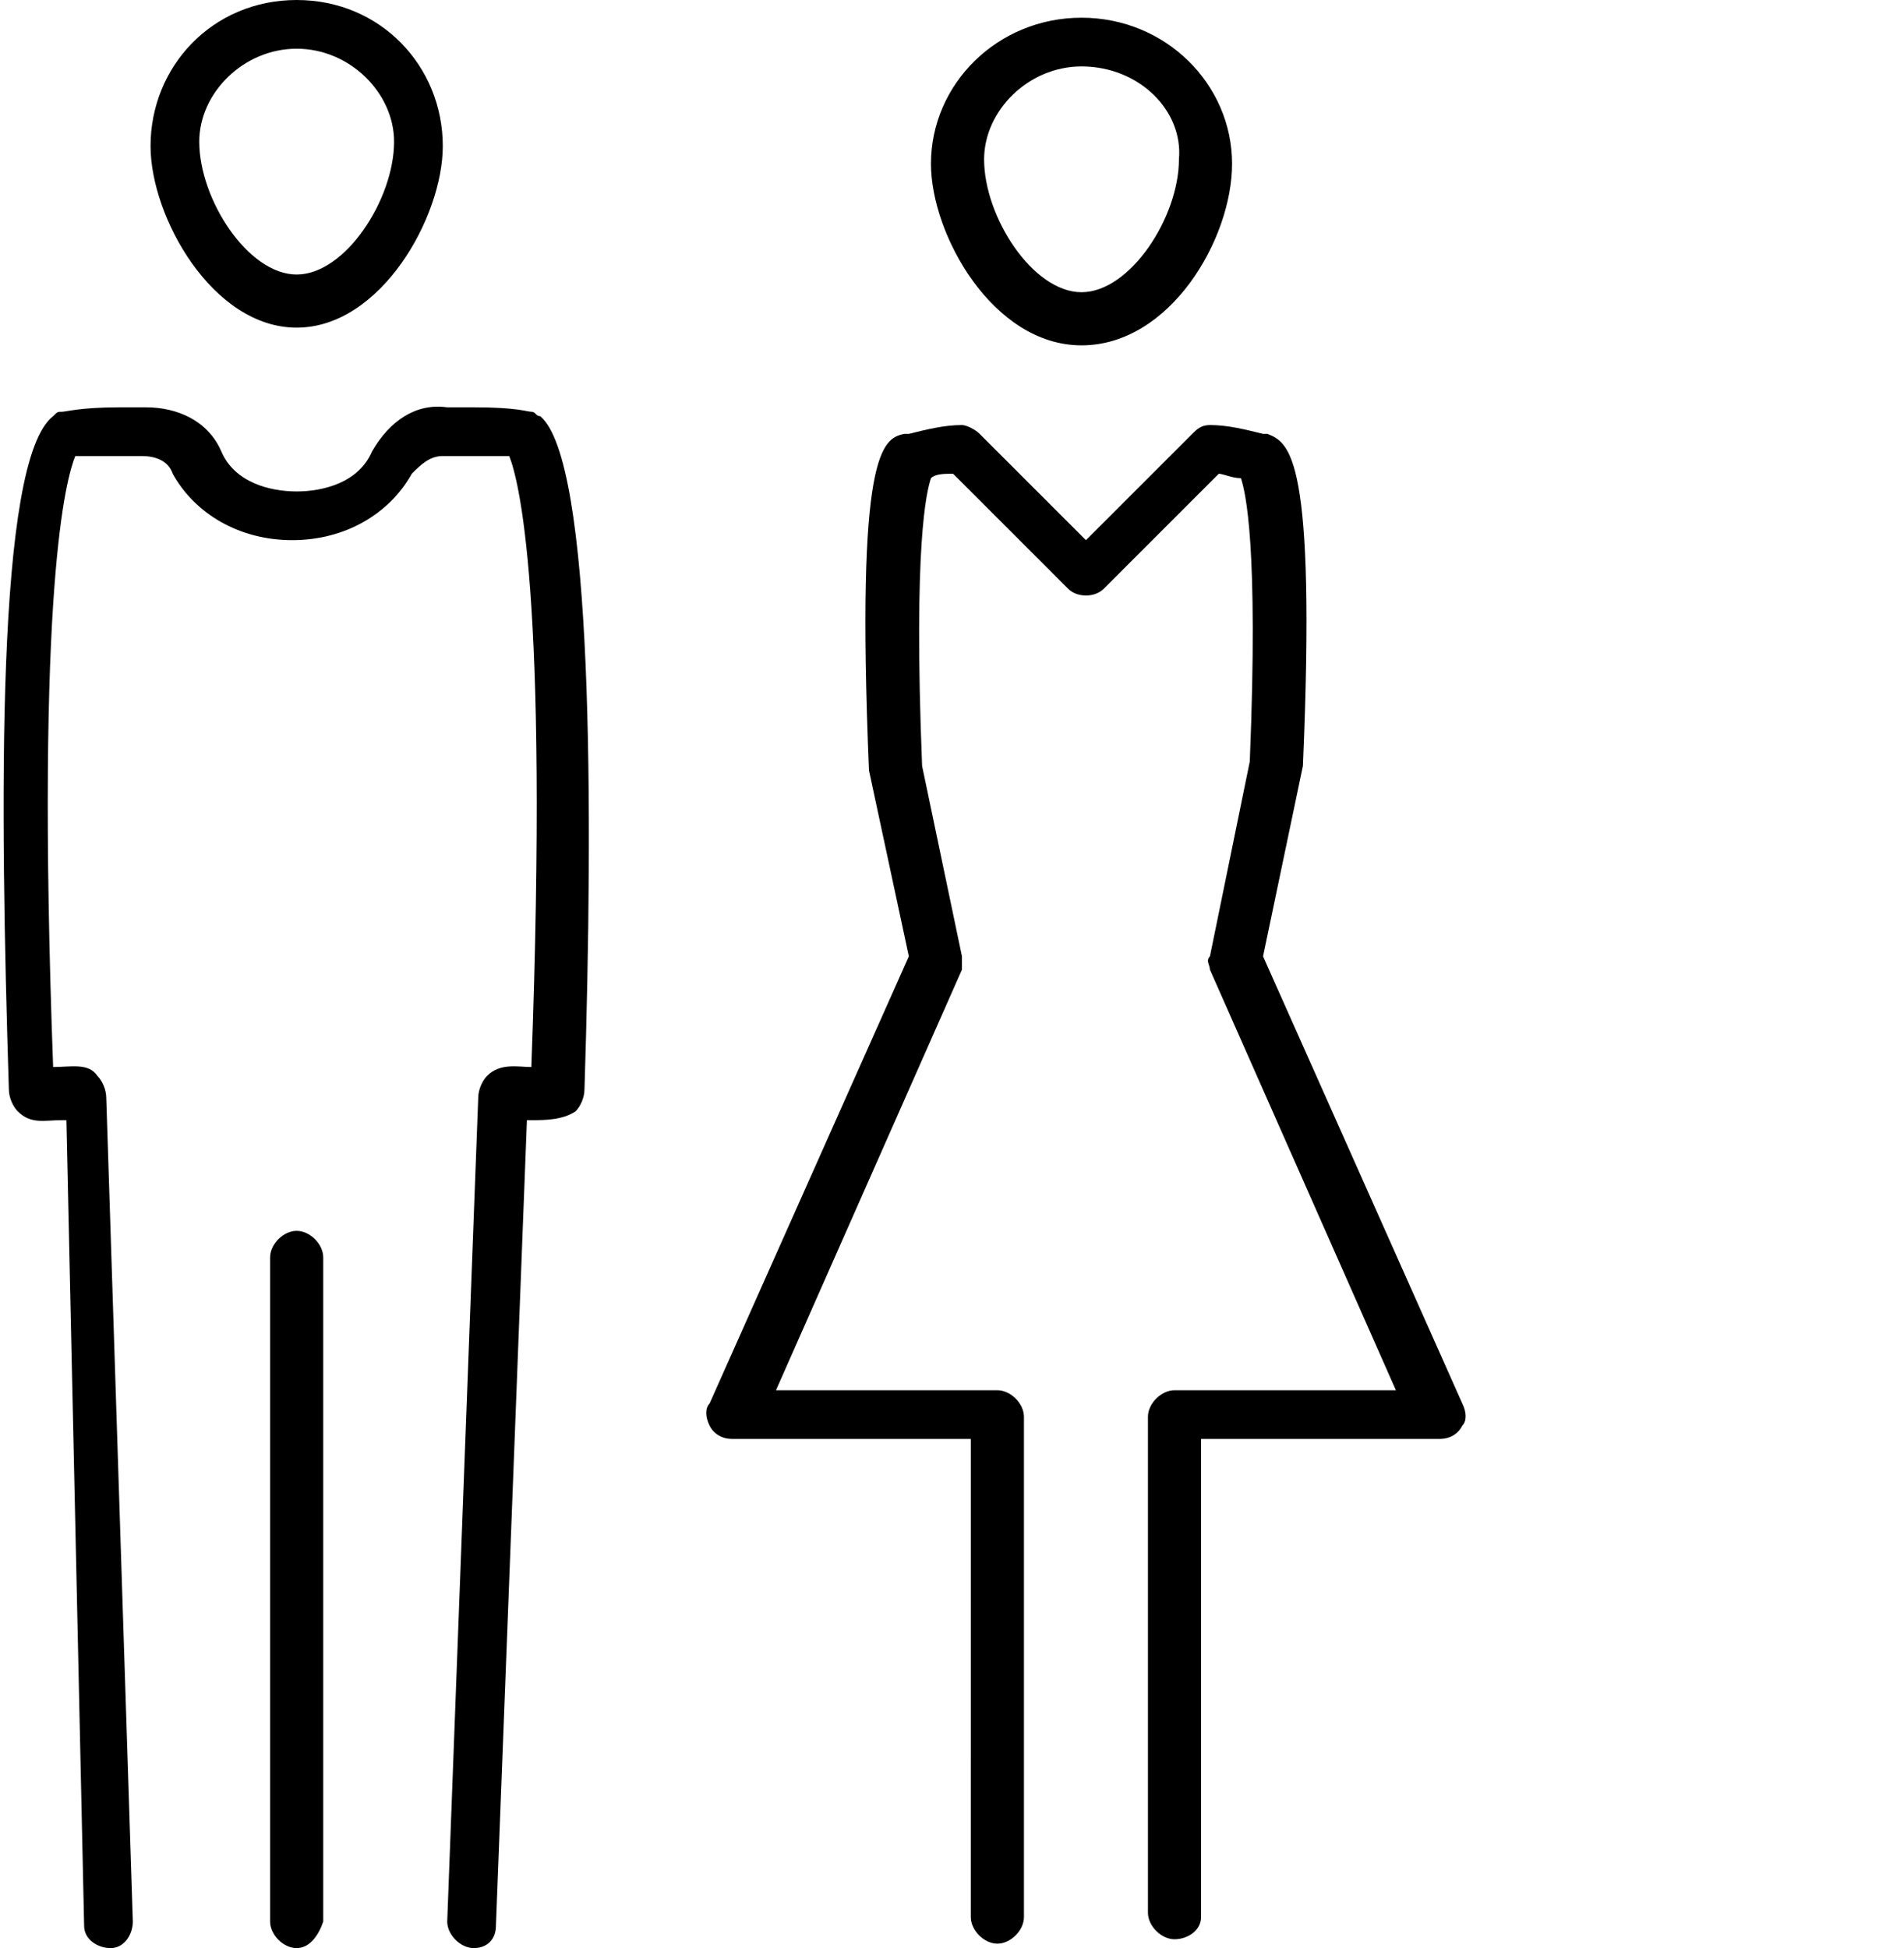 <svg xmlns="http://www.w3.org/2000/svg" width="43" height="44" viewBox="0 0 43 44"><path d="M26.525 43.8c-.3 0-.6-.3-.6-.6V32c0-.3.3-.6.6-.6h5l-4.2-9.5c0-.1-.1-.2 0-.3l.9-4.4c.2-4.9-.1-6.1-.2-6.4-.2 0-.4-.1-.5-.1l-2.6 2.6c-.2.2-.6.2-.8 0l-2.6-2.6c-.2 0-.4 0-.5.1-.1.3-.4 1.5-.2 6.5l.9 4.3v.3l-4.2 9.5h5c.3 0 .6.3.6.6v11.3c0 .3-.3.6-.6.6s-.6-.3-.6-.6V32.5h-5.4c-.2 0-.4-.1-.5-.3-.1-.2-.1-.4 0-.5l4.5-10.1-.9-4.2c-.3-7.2.3-7.5.8-7.6h.1c.4-.1.8-.2 1.2-.2.1 0 .3.1.4.2l2.4 2.4 2.4-2.4c.1-.1.2-.2.4-.2.4 0 .8.1 1.2.2h.1c.5.2 1.1.5.8 7.5l-.9 4.3 4.5 10.1c.1.2.1.4 0 .5-.1.2-.3.3-.5.3h-5.4v10.8c0 .3-.3.5-.6.5zM6.7 44c-.3 0-.6-.3-.6-.6v-15c0-.3.3-.6.6-.6s.6.3.6.6v15c-.1.3-.3.6-.6.6zm0-36.6c-1.9 0-3.3-2.5-3.3-4.1C3.4 1.5 4.8 0 6.7 0S10 1.5 10 3.3c0 1.6-1.4 4.1-3.3 4.1zm0-6.3c-1.2 0-2.2 1-2.2 2.1 0 1.3 1.1 3 2.2 3s2.2-1.7 2.2-3c0-1.1-1-2.1-2.2-2.1zm17.725 6.7c-2 0-3.4-2.5-3.4-4.1 0-1.8 1.5-3.3 3.4-3.3s3.4 1.5 3.4 3.3c0 1.7-1.4 4.1-3.4 4.1zm0-6.3c-1.2 0-2.2 1-2.2 2.1 0 1.3 1.1 3 2.2 3s2.2-1.7 2.2-3c.1-1.1-.9-2.1-2.2-2.1z"/><path d="M10.7 44c-.1 0-.1 0 0 0-.3 0-.6-.3-.6-.6l.7-18.6c0-.2.1-.4.2-.5.3-.3.7-.2 1-.2.4-10.8-.3-13.3-.5-13.8H10c-.3 0-.5.2-.7.4-.5.9-1.5 1.5-2.7 1.5-1.2 0-2.2-.6-2.7-1.5-.1-.3-.4-.4-.7-.4H1.7c-.2.5-.9 2.9-.5 13.8.4 0 .8-.1 1 .2.1.1.2.3.2.5L3 43.4c0 .3-.2.6-.5.6s-.6-.2-.6-.5l-.4-18.2h-.1c-.4 0-.7.1-1-.2-.1-.1-.2-.3-.2-.5-.2-6.4-.3-14.2 1-15.2.1-.1.1-.1.2-.1s.4-.1 1.3-.1h.6c.7 0 1.4.3 1.7 1 .3.7 1.1.9 1.7.9.6 0 1.4-.2 1.7-.9.4-.7 1-1.1 1.7-1h.6c1 0 1.2.1 1.3.1.1 0 .1.1.2.1 1.2 1 1.2 8.9 1 15.2 0 .2-.1.4-.2.5-.3.2-.7.2-1 .2h-.1l-.7 18.2c0 .3-.2.5-.5.5z"/></svg>